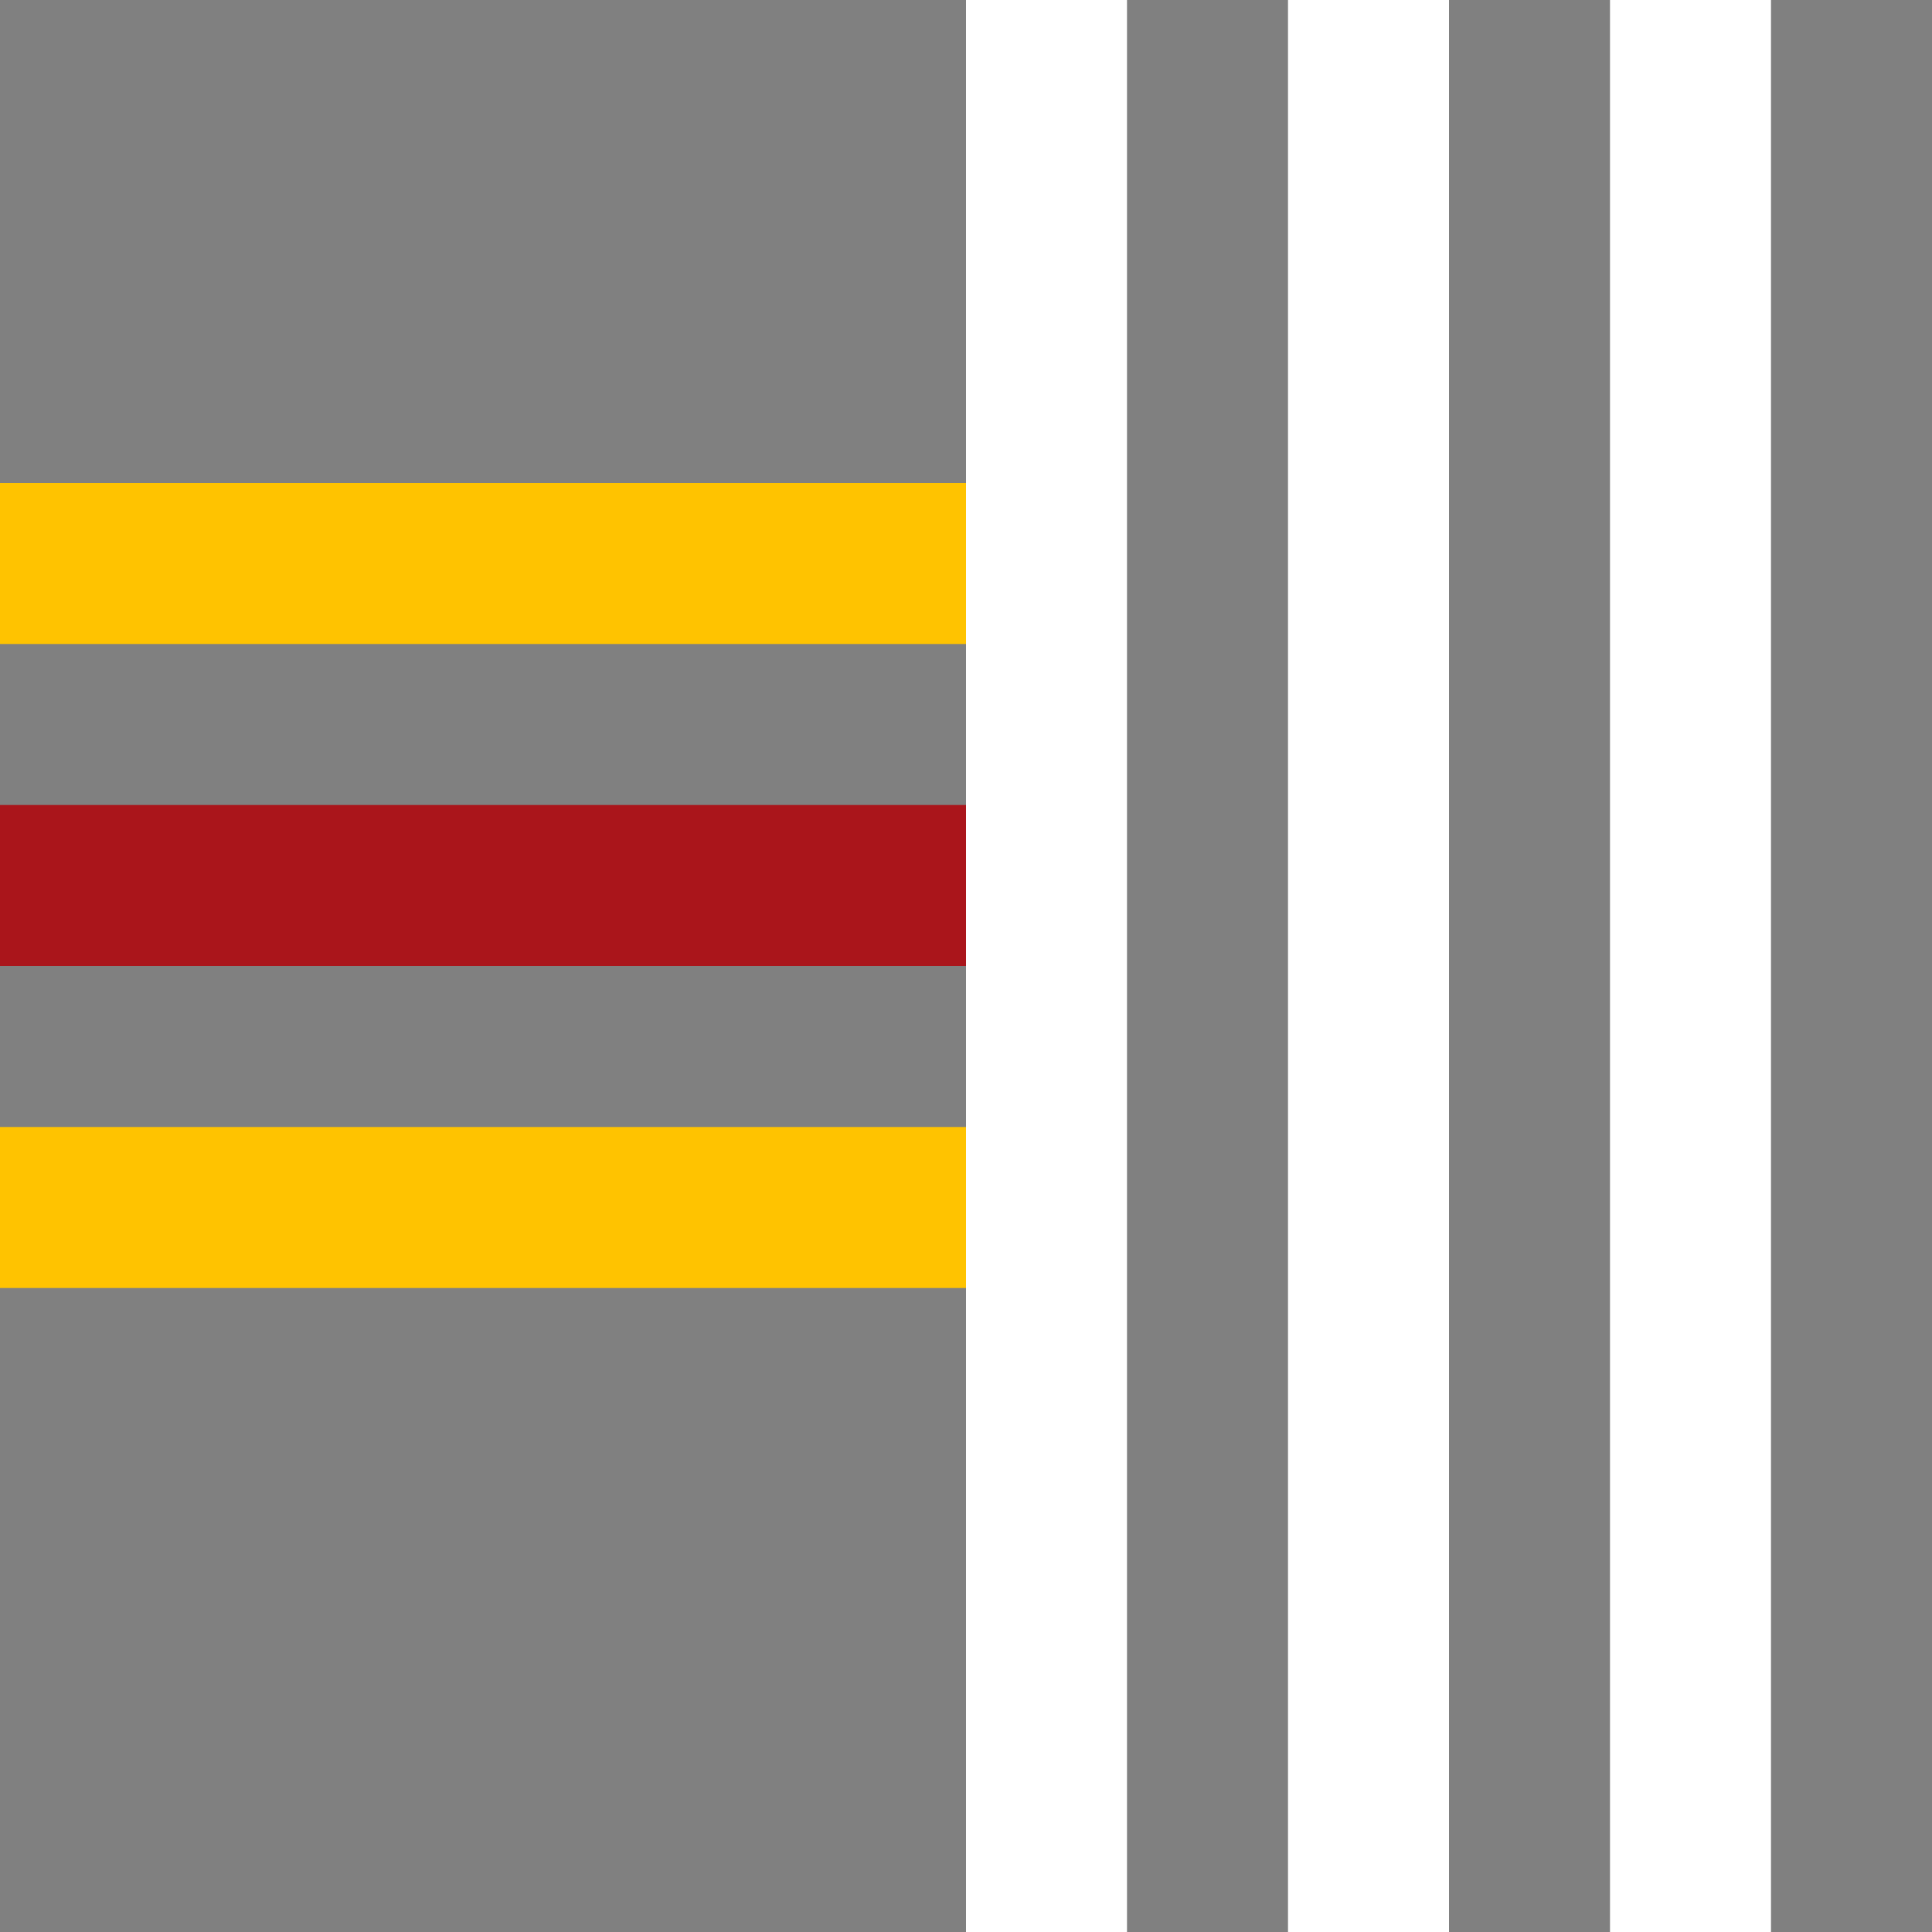 <svg xmlns="http://www.w3.org/2000/svg" viewBox="0 0 48 48">
  <rect x="0" y="0" width="48" height="48" fill="#808080" stroke="none"/>
  <path d="M0 0 L48 48 Z" fill="#C60B1E"/> <!-- Diagonal Path for Spanish flag part -->
  <path d="M48 0 L0 48 Z" fill="#3C3B6E"/> <!-- Diagonal Path for American flag part -->
  <!-- Simplified stripes for the US flag -->
  <rect x="24" y="0" width="4" height="48" fill="#FFFFFF"/>
  <rect x="32" y="0" width="4" height="48" fill="#FFFFFF"/>
  <rect x="40" y="0" width="4" height="48" fill="#FFFFFF"/>
  <!-- Yellow stripes for Spanish flag part -->
  <rect x="0" y="12" width="24" height="4" fill="#FFC300"/>
  <rect x="0" y="20" width="24" height="4" fill="#AA151B"/> <!-- Red stripe -->
  <rect x="0" y="28" width="24" height="4" fill="#FFC300"/>
</svg>
